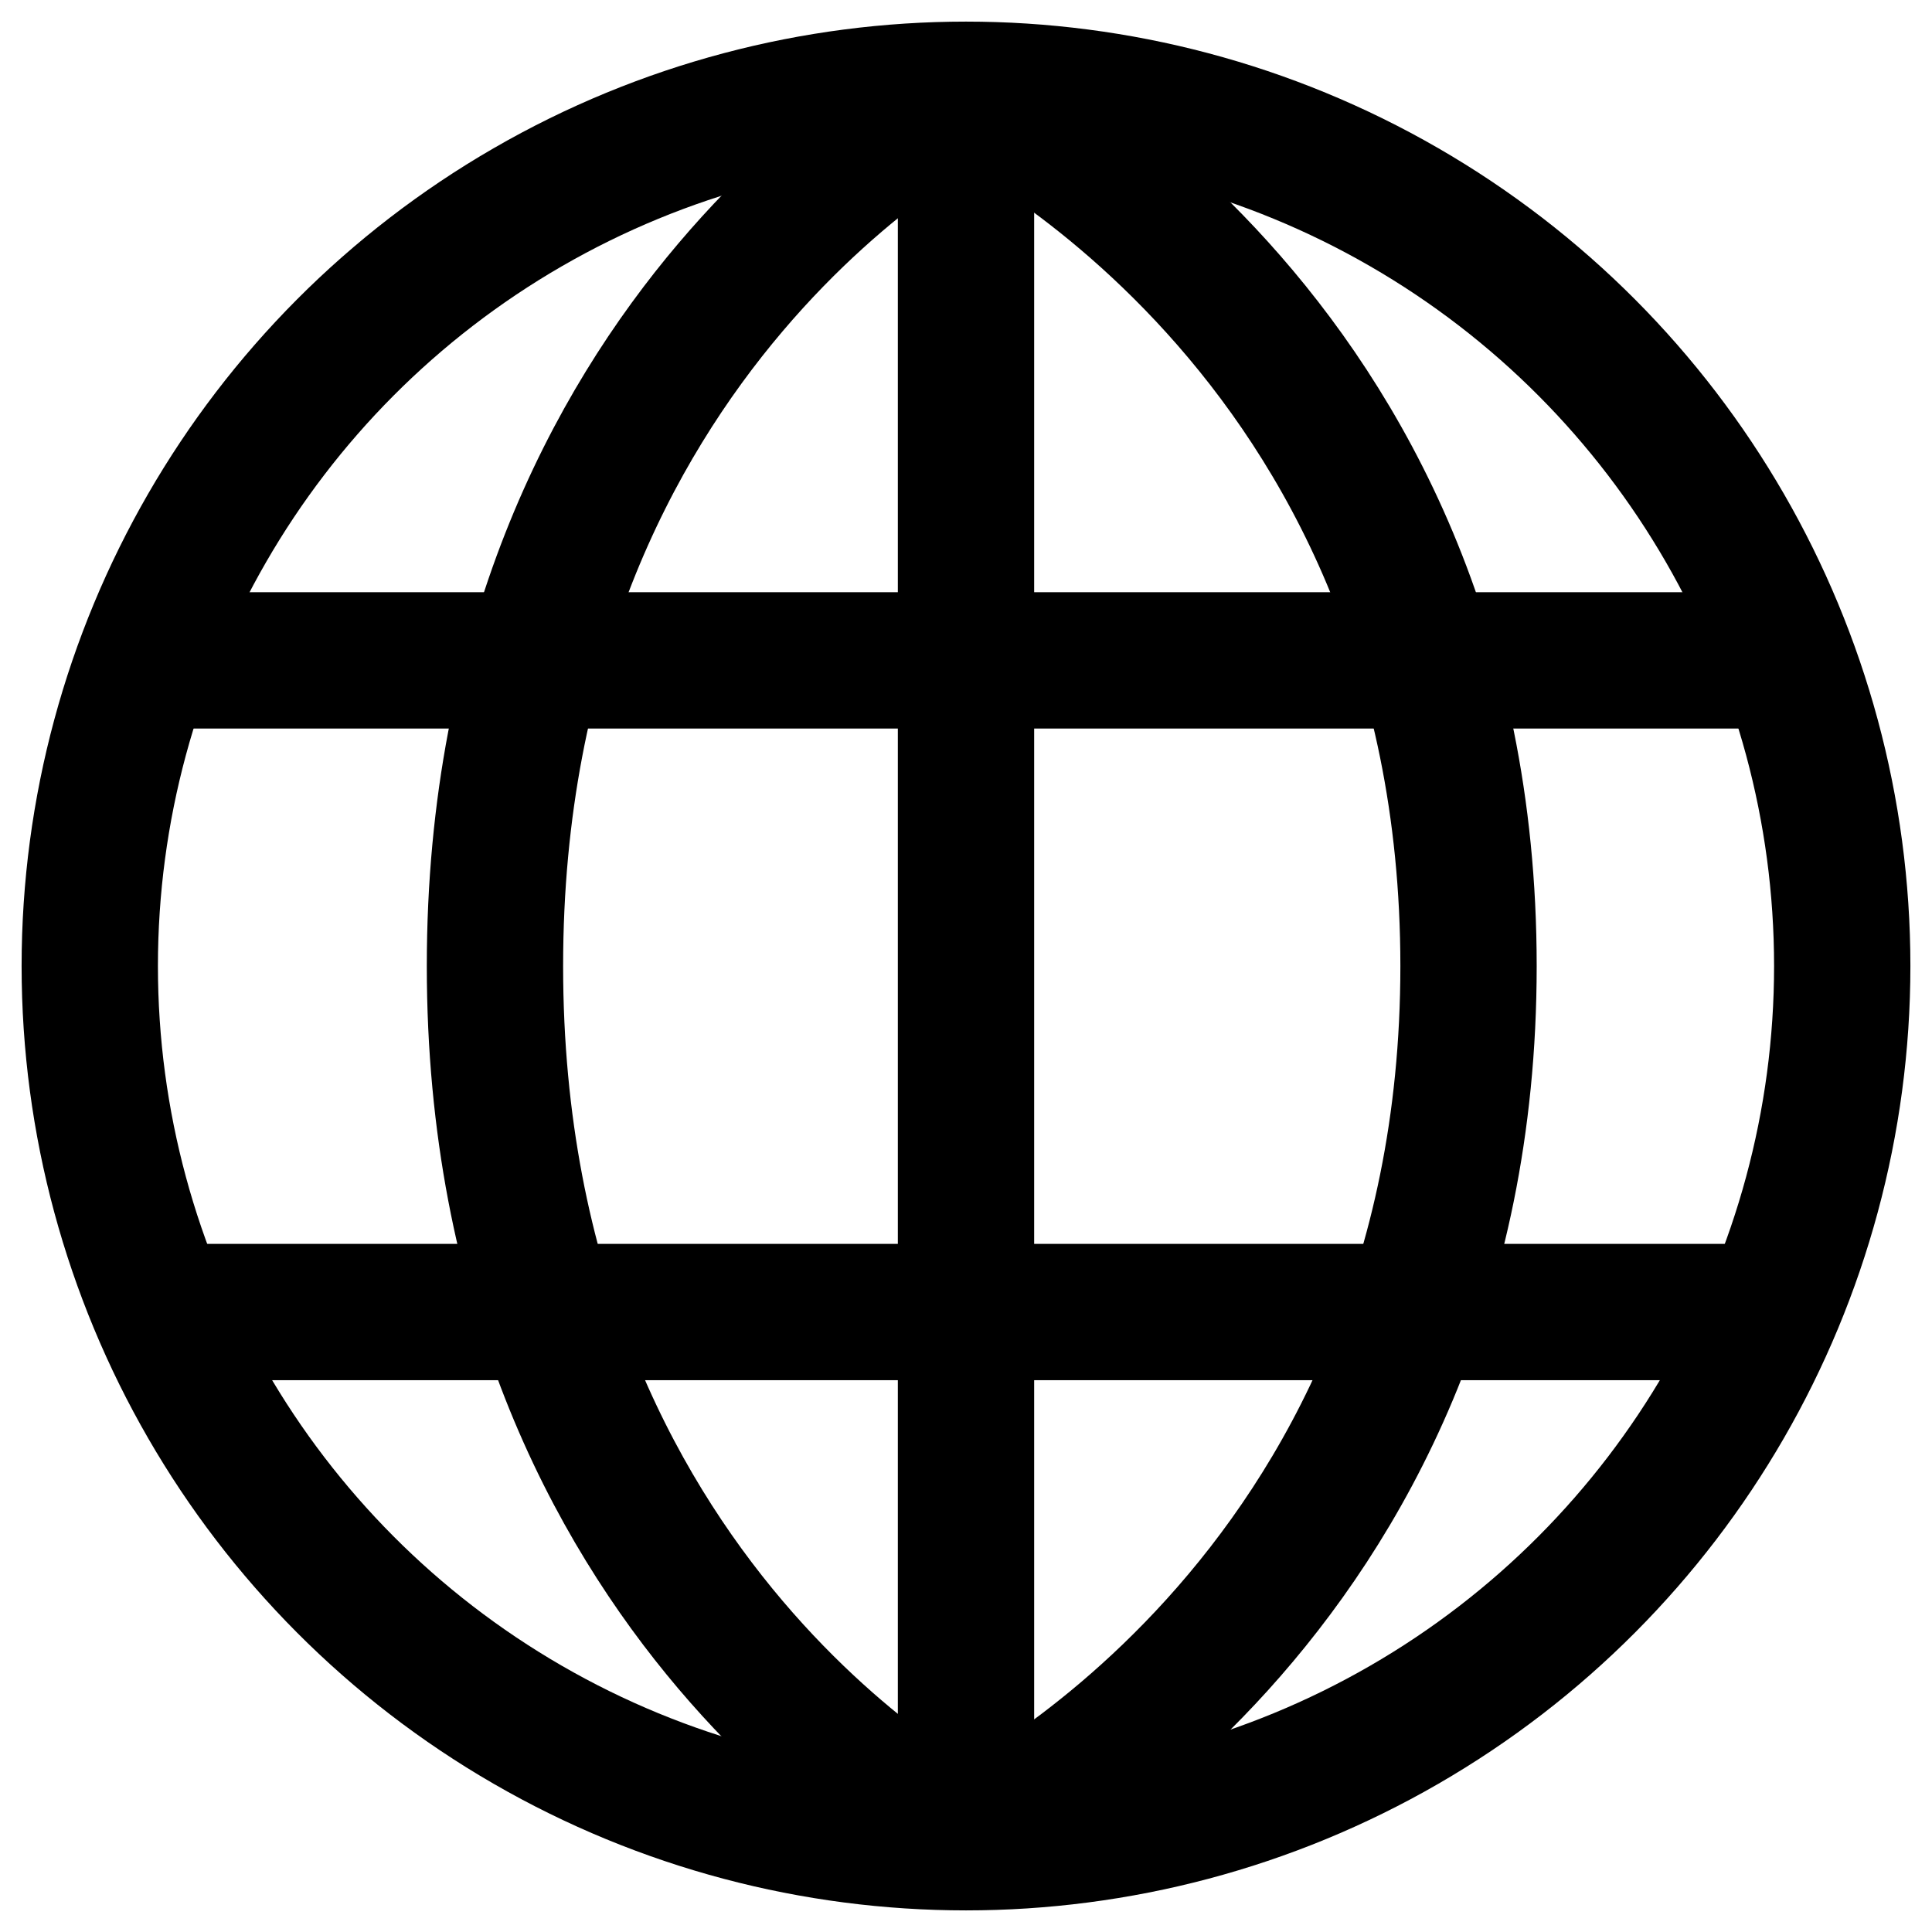 <?xml version="1.0" encoding="utf-8"?>
<!-- Generator: Adobe Illustrator 15.0.0, SVG Export Plug-In . SVG Version: 6.00 Build 0)  -->
<!DOCTYPE svg PUBLIC "-//W3C//DTD SVG 1.1 Tiny//EN" "http://www.w3.org/Graphics/SVG/1.1/DTD/svg11-tiny.dtd">
<svg version="1.1" baseProfile="tiny" id="Layer_1" xmlns="http://www.w3.org/2000/svg" xmlns:xlink="http://www.w3.org/1999/xlink"
	 x="0px" y="0px" width="28.346px" height="28.346px" viewBox="0 0 28.346 28.346" xml:space="preserve">
<circle fill="none" stroke="current" stroke-width="2" stroke-miterlimit="10" cx="14.173" cy="14.173" r="12.856"/>
<path fill="none" stroke="current" stroke-width="2" stroke-miterlimit="10" d="M14.173,27.03c0,0,7.373-3.443,7.373-12.856
	S14.173,1.317,14.173,1.317"/>
<path fill="none" stroke="current" stroke-width="2" stroke-miterlimit="10" d="M14.173,27.03c0,0-6.911-3.443-6.911-12.856
	s6.911-12.856,6.911-12.856"/>
<line fill="none" stroke="current" stroke-width="2" stroke-miterlimit="10" x1="2.542" y1="9.689" x2="25.808" y2="9.689"/>
<line fill="none" stroke="current" stroke-width="2" stroke-miterlimit="10" x1="2.542" y1="19.25" x2="25.808" y2="19.25"/>
<line fill="none" stroke="current" stroke-width="2" stroke-miterlimit="10" x1="14.173" y1="1.317" x2="14.173" y2="26.876"/>
</svg>
